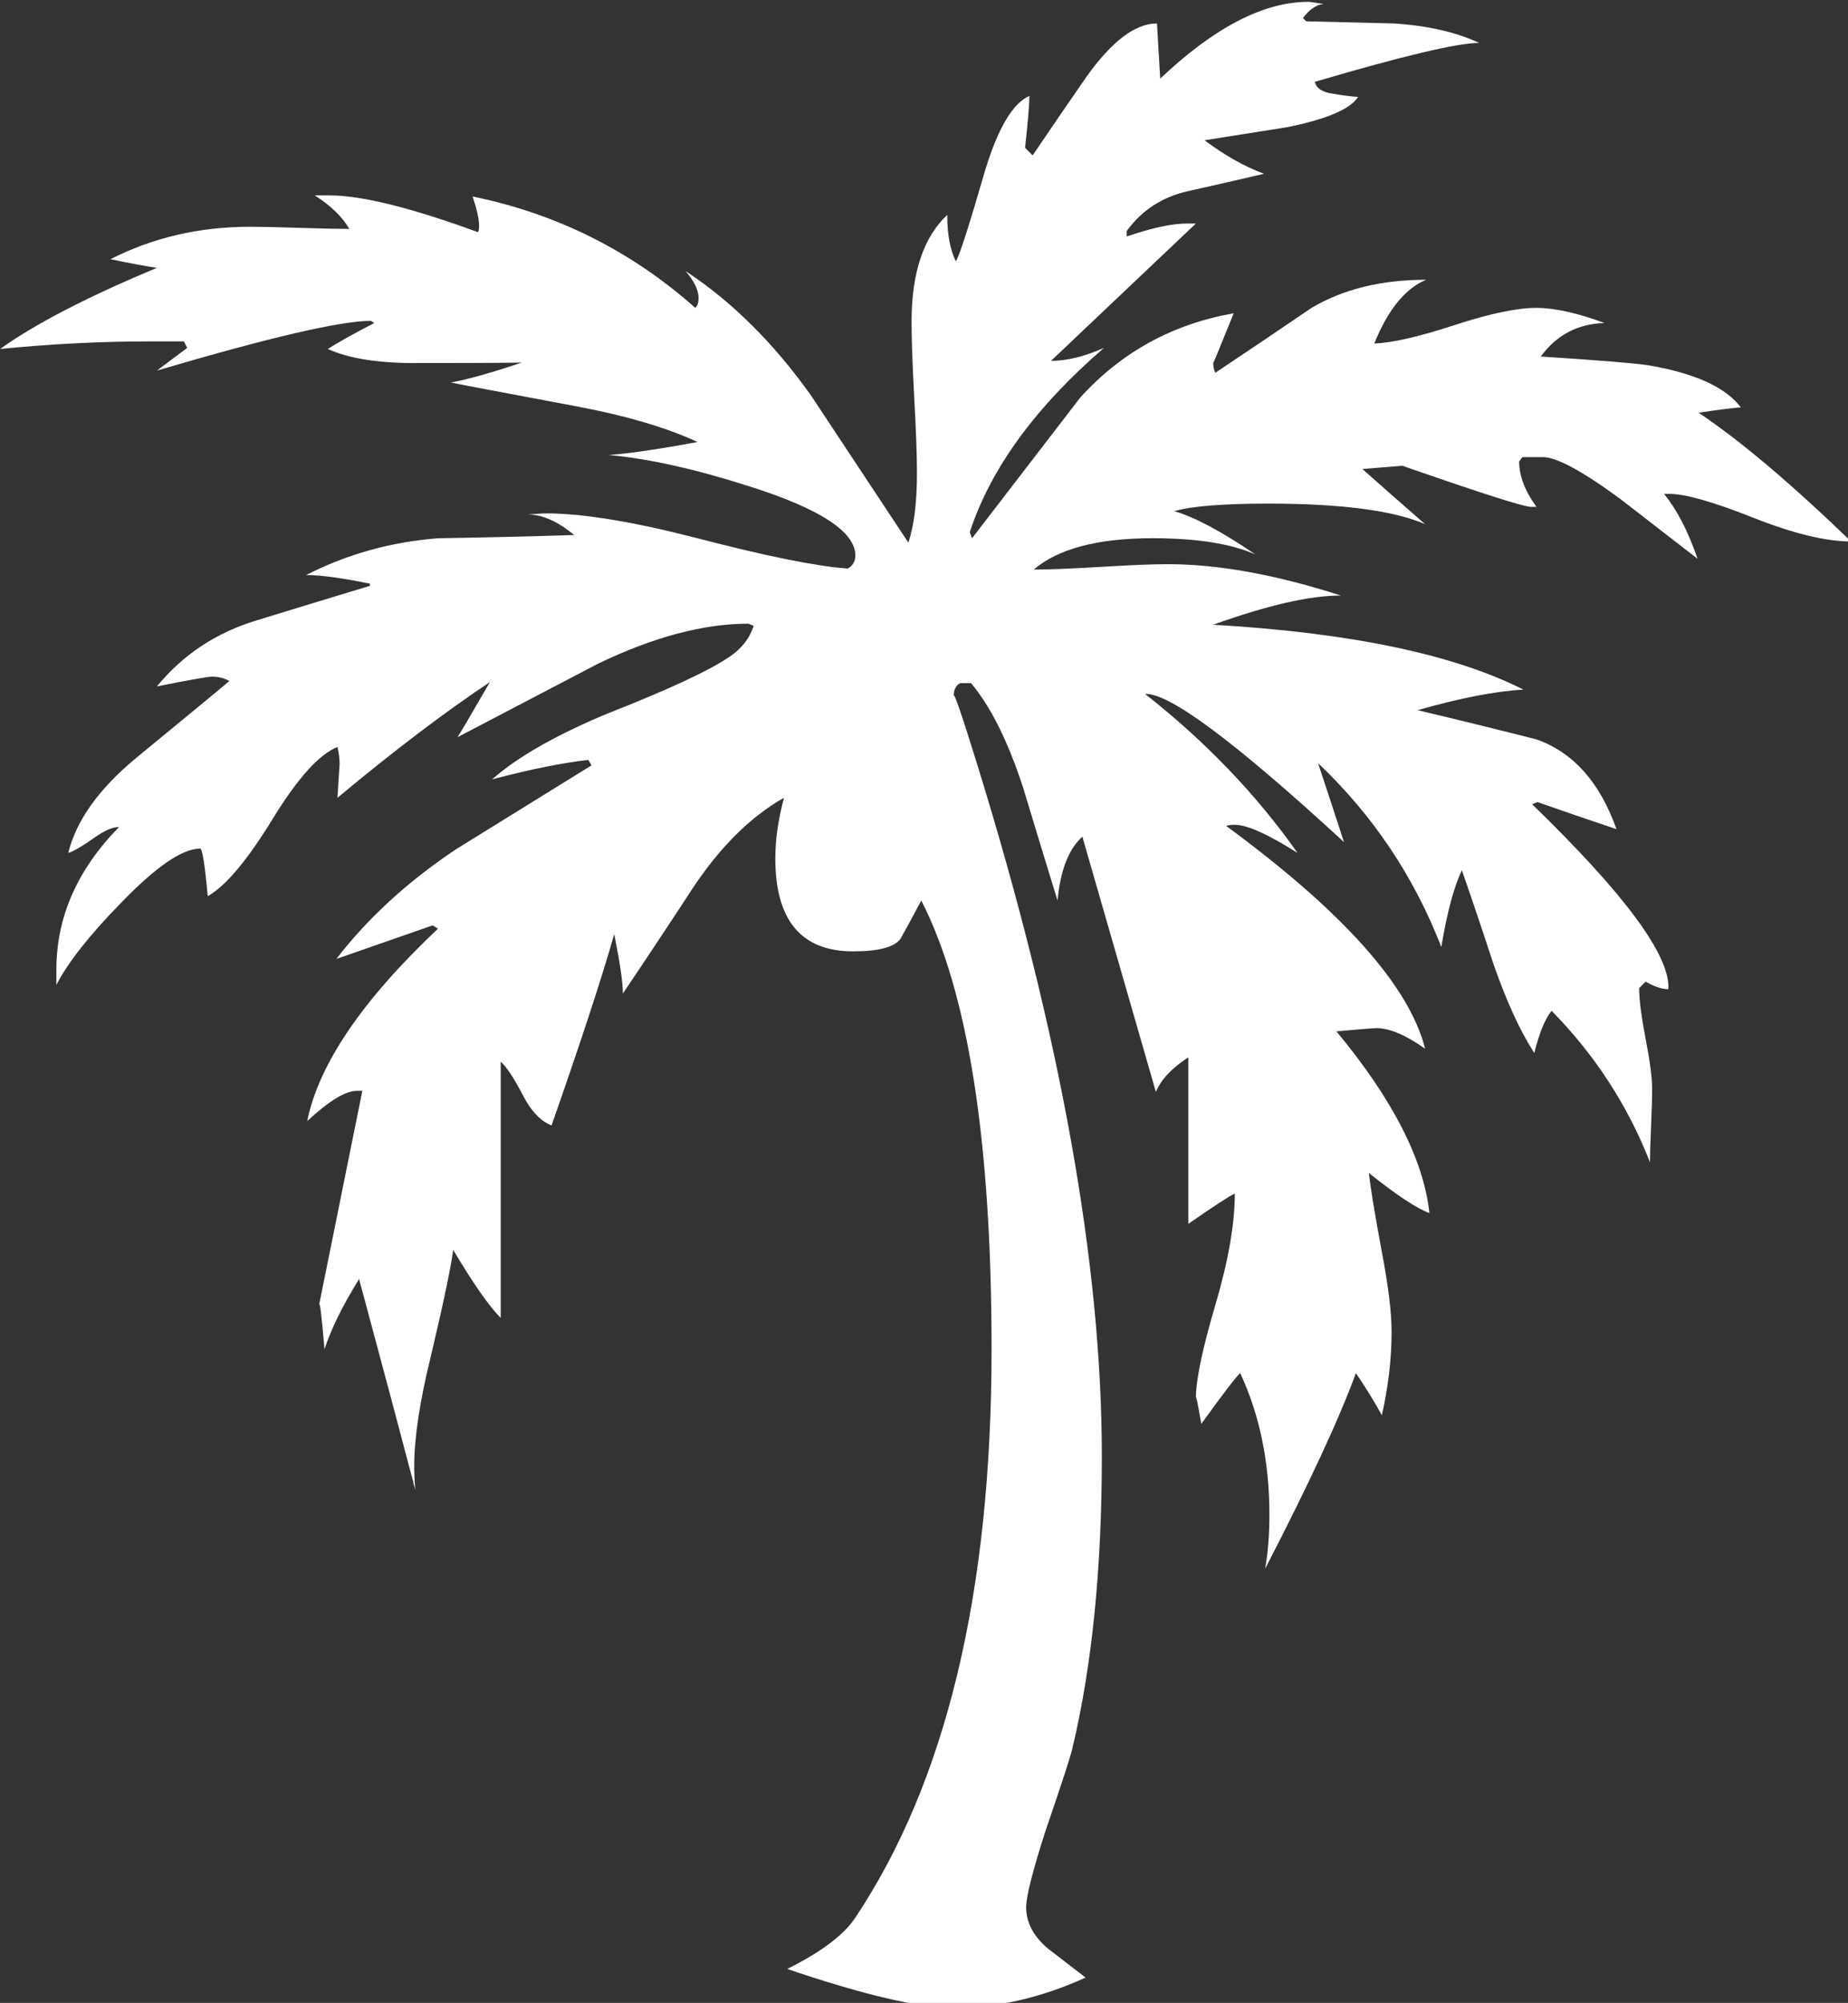 <?xml version="1.0" encoding="UTF-8" standalone="no"?>
<!-- Created with Inkscape (http://www.inkscape.org/) -->

<svg
   width="63.698mm"
   height="69.019mm"
   viewBox="0 0 63.698 69.019"
   version="1.1"
   id="svg5"
   xmlns="http://www.w3.org/2000/svg"
   xmlns:svg="http://www.w3.org/2000/svg">
  <rect x="0" y="0" width="63.698" height="69.019" fill="#333333" stroke="none"/>
  <defs
     id="defs2" />
  <g
     id="layer1"
     transform="translate(-1.702,-1.785)">
    <g
       style="font-style:normal;font-weight:normal;font-size:12px;font-family:Dialog;color-interpolation:auto;fill:#ffffff;fill-opacity:1;stroke:#000000;stroke-width:1;stroke-linecap:square;stroke-linejoin:miter;stroke-miterlimit:10;stroke-dasharray:none;stroke-dashoffset:0;stroke-opacity:1;color-rendering:auto;image-rendering:auto;shape-rendering:auto;text-rendering:auto"
       id="g839"
       transform="matrix(0.265,0,0,0.265,-1.349,-38.436)">
      <path
         d="m 252.281,222.188 q -4.922,0 -12.734,-3.094 Q 231.75,216 228.656,216 h -0.703 q 2.531,3.094 4.359,8.438 -4.922,-3.797 -9.984,-7.734 -7.453,-5.484 -10.125,-5.484 h -2.672 l -0.422,0.562 q 0,2.813 2.25,5.906 h -0.703 q -1.406,0 -16.734,-5.344 l -5.203,0.422 q 2.672,2.391 8.156,7.172 -6.188,-2.672 -20.391,-2.672 -8.859,0 -12.234,0.984 3.938,1.125 10.547,5.625 -4.781,-2.109 -13.359,-2.109 -10.688,0 -15.469,4.078 2.812,0 8.641,-0.344 5.844,-0.359 8.797,-0.359 9.844,0 22.5,4.078 -6.047,0 -16.594,3.797 26.719,1.547 40.359,8.438 -5.344,0.281 -13.781,2.672 7.734,1.828 15.469,3.797 7.172,2.531 10.406,11.672 -5.062,-1.688 -10.266,-3.516 l -0.703,0.281 q 18.141,17.578 17.719,24.047 -1.266,0 -2.953,-0.984 l -0.844,0.844 q 0,2.25 0.844,6.609 0.844,4.359 0.844,6.469 0,1.687 -0.141,4.922 -0.141,3.234 -0.141,4.641 -4.359,-11.109 -12.797,-19.687 -1.266,1.547 -2.25,5.484 -2.812,-4.359 -5.344,-11.672 -1.969,-6.047 -4.078,-12.094 -1.547,3.234 -2.672,9.984 -5.344,-13.781 -16.031,-23.906 1.125,3.375 3.375,10.266 -21.234,-19.547 -25.875,-19.266 11.812,9.281 19.828,20.672 -5.766,-3.656 -8.156,-3.656 -0.703,0 -1.125,0.141 22.781,16.734 25.875,28.969 -3.797,-2.672 -6.328,-2.672 -0.562,0 -5.203,0.422 10.969,13.219 12.094,23.625 -2.391,-0.844 -7.875,-5.203 0.281,2.672 1.688,10.266 1.266,6.609 1.266,10.406 0,5.203 -1.266,10.828 -1.547,-2.812 -3.375,-5.484 -3.234,8.859 -11.812,25.453 0.562,-3.094 0.562,-7.031 0,-10.266 -3.797,-18.422 -0.703,0.562 -5.062,6.609 -0.703,-4.078 -0.703,-3.375 0,-3.516 2.531,-12.094 2.531,-8.578 2.531,-14.484 -0.984,0.422 -6.047,3.938 v -21.656 q -3.234,2.109 -4.219,4.5 l -9.562,-33.188 q -2.672,2.391 -3.234,8.297 -2.25,-7.312 -4.5,-14.766 -2.953,-9 -6.75,-13.5 h -1.406 q -0.844,0.422 -0.844,1.688 0,-0.984 3.094,9 16.172,52.312 16.172,89.859 0,21.797 -3.797,37.828 -0.281,1.406 -3.516,10.828 -2.531,7.875 -2.531,9.984 0,2.953 2.812,5.344 2.391,1.828 4.922,3.797 -8.719,3.938 -17.156,3.938 -6.75,0 -21.656,-5.062 6.469,-3.234 8.719,-6.469 17.859,-26.578 17.859,-74.109 0,-40.5 -9.141,-58.359 -1.266,2.391 -2.672,4.922 -1.125,1.688 -6.188,1.688 -10.125,0 -10.125,-12.094 0,-3.656 1.125,-7.875 -6.469,3.656 -11.812,11.672 -4.5,6.891 -9.141,13.781 0,-2.109 -1.125,-7.734 -2.391,8.438 -8.156,24.891 -2.109,-0.844 -3.656,-3.797 -1.828,-3.516 -2.953,-4.5 v 33.328 q -2.25,-2.25 -6.188,-8.859 -0.422,3.375 -2.953,14.062 -2.109,8.578 -2.109,14.062 0,1.547 0.141,3.094 -2.391,-9.141 -7.312,-27.422 -3.234,5.203 -4.5,9.141 -0.563,-6.609 -0.703,-5.766 l 5.625,-27.844 h -0.703 q -2.25,0 -6.469,3.938 2.25,-11.109 17.016,-25.031 l -0.703,-0.422 -12.516,4.359 q 6.047,-7.875 15.469,-14.203 8.859,-5.484 17.719,-10.969 v 0 l -0.422,-0.703 q -5.062,0.562 -12.516,2.531 4.922,-4.359 15.047,-8.578 11.812,-4.641 15.75,-7.312 2.391,-1.547 3.234,-4.078 l -0.703,-0.281 q -8.719,0 -19.547,5.203 -9.141,4.781 -18.281,9.562 0.562,-0.844 4.219,-7.172 -8.859,5.906 -19.828,15.047 0.281,-4.641 0.281,-4.219 0,-1.266 -0.281,-2.391 -3.516,1.406 -8.297,9.141 -5.062,8.297 -8.578,10.266 -0.562,-6.188 -0.984,-6.188 -3.516,0 -10.406,7.172 -6.047,6.188 -8.297,10.547 v -1.969 q 0,-10.266 8.156,-18.562 -1.266,0 -3.234,1.406 -2.391,1.687 -3.375,1.969 1.547,-6.328 8.859,-12.375 11.812,-9.703 12.094,-9.984 -0.984,-0.562 -2.25,-0.562 -0.844,0 -7.172,1.266 5.062,-6.187 12.938,-8.578 7.312,-2.25 14.766,-4.5 v -0.281 q -5.484,-1.125 -8.297,-1.125 8.016,-4.078 17.156,-4.781 8.859,-0.141 17.719,-0.422 -3.234,-2.672 -6.047,-2.672 1.969,-0.141 2.391,-0.141 7.172,0 19.688,3.234 13.5,3.516 19.547,3.938 0.984,-0.562 0.984,-1.688 0,-4.641 -13.781,-9 -10.547,-3.375 -18.281,-4.078 3.938,-0.281 11.531,-1.688 -6.047,-2.812 -15.75,-4.641 -15.75,-2.953 -16.312,-3.094 3.656,-0.703 9.422,-2.672 2.531,0.141 -14.203,0.141 -7.172,0 -11.25,-1.828 1.969,-1.266 6.047,-3.375 L 59.766,193.5 q -5.906,0 -27.844,6.469 l 3.938,-2.953 -0.422,-0.844 h -4.5 q -9.422,0 -19.406,0.984 6.891,-4.922 20.391,-10.547 -1.969,-0.281 -6.047,-1.125 8.297,-4.219 18.141,-4.219 2.109,0 6.469,0.141 4.359,0.141 6.469,0.141 -1.406,-2.391 -4.5,-4.359 h 1.969 q 6.188,0 19.266,4.781 0.141,-0.281 0.141,-0.844 0,-1.266 -0.844,-3.797 16.453,3.375 28.969,14.484 0.422,-0.422 0.422,-1.266 0,-1.547 -1.688,-3.516 9,5.906 16.312,16.172 6.328,9.562 12.656,19.125 1.125,-3.234 1.125,-9.141 0,-3.234 -0.359,-9.766 -0.344,-6.547 -0.344,-9.781 0,-9.562 4.641,-13.922 0,3.797 1.125,6.047 0.703,-1.125 3.797,-11.812 2.531,-8.297 5.766,-9.703 0,1.547 -0.562,6.75 l 0.984,0.984 q 3.516,-5.203 7.031,-10.266 4.922,-6.891 9.141,-6.891 L 162.422,162 q 10.547,-9.984 19.266,-9.984 0.281,0 1.969,0.281 -1.406,0.141 -2.672,1.828 l 0.422,0.422 q 5.766,0.141 11.391,0.281 6.609,0.422 11.109,2.531 -4.219,0 -21.375,5.062 0.281,1.266 2.391,1.547 1.547,0.281 3.234,0.422 -1.547,2.391 -9.281,3.938 -5.344,0.844 -10.688,1.688 3.938,2.953 7.734,4.359 -4.781,1.125 -9.844,2.25 -5.062,1.125 -8.016,5.203 v 0.703 q 4.922,-1.687 7.875,-1.687 h 1.125 l -18.844,17.859 q 3.094,0 6.891,-1.688 -13.359,11.531 -17.438,23.906 v 0.141 l 0.281,0.703 q 7.031,-9.141 14.062,-18.281 8.016,-8.859 19.969,-10.969 -2.672,6.609 -2.672,6.469 0,0.703 0.281,1.266 6.328,-4.219 12.516,-8.438 6.188,-3.656 14.906,-3.656 -4.078,1.688 -6.75,8.297 3.516,-0.141 10.406,-2.391 6.891,-2.25 10.688,-2.25 3.516,0 8.859,1.969 -5.203,0.141 -8.297,4.359 10.969,0.703 13.922,1.125 9.141,1.547 12.094,5.484 -1.828,0.141 -5.484,0.703 8.016,5.344 19.828,16.734 z"
         stroke="none"
         id="path825"
         style="fill:#ffffff;fill-opacity:1" />
    </g>
  </g>
</svg>
